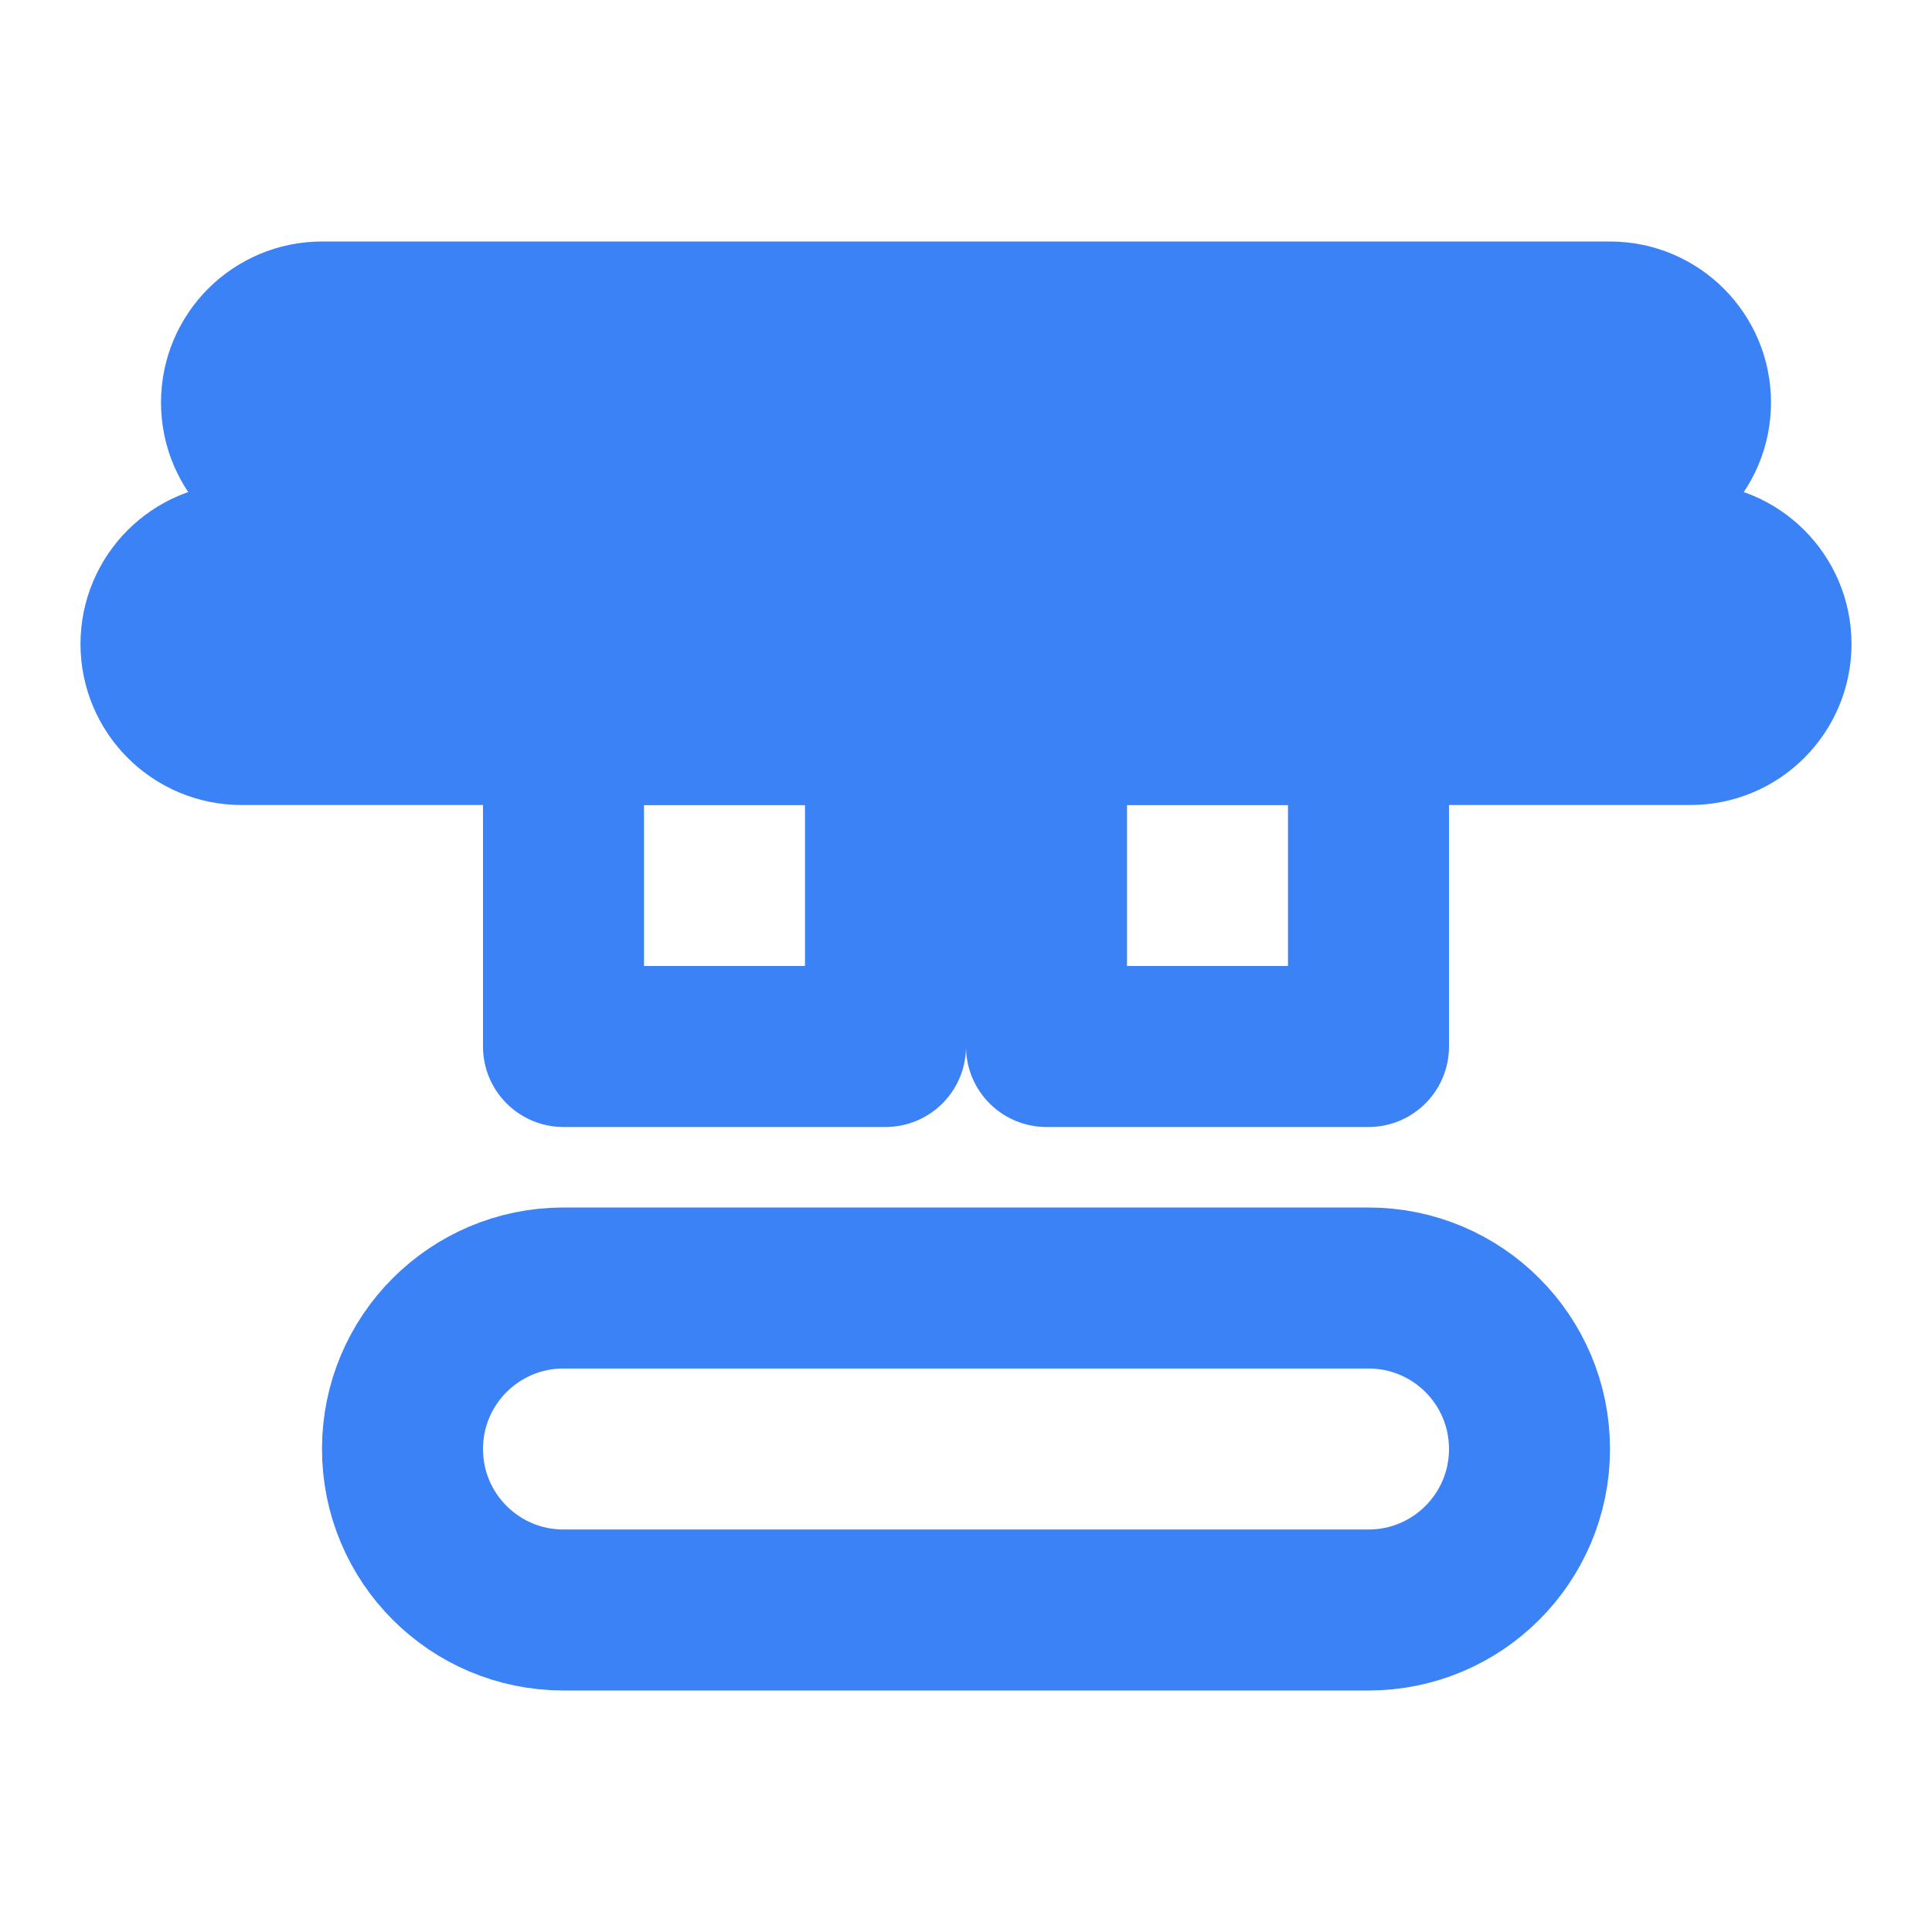 <svg xmlns="http://www.w3.org/2000/svg" viewBox="0 0 24 24" fill="none" stroke="#3B82F6" stroke-width="2" stroke-linecap="round" stroke-linejoin="round">
  <path d="M5 18C5 16.895 5.895 16 7 16H17C18.105 16 19 16.895 19 18V18C19 19.105 18.105 20 17 20H7C5.895 20 5 19.105 5 18V18Z" />
  <path d="M7 9H11V13H7V9Z" />
  <path d="M13 9H17V13H13V9Z" />
  <path d="M2 8C2 7.448 2.448 7 3 7H21C21.552 7 22 7.448 22 8V8C22 8.552 21.552 9 21 9H3C2.448 9 2 8.552 2 8V8Z" />
  <path d="M3 5C3 4.448 3.448 4 4 4H20C20.552 4 21 4.448 21 5V5C21 5.552 20.552 6 20 6H4C3.448 6 3 5.552 3 5V5Z" />
</svg>